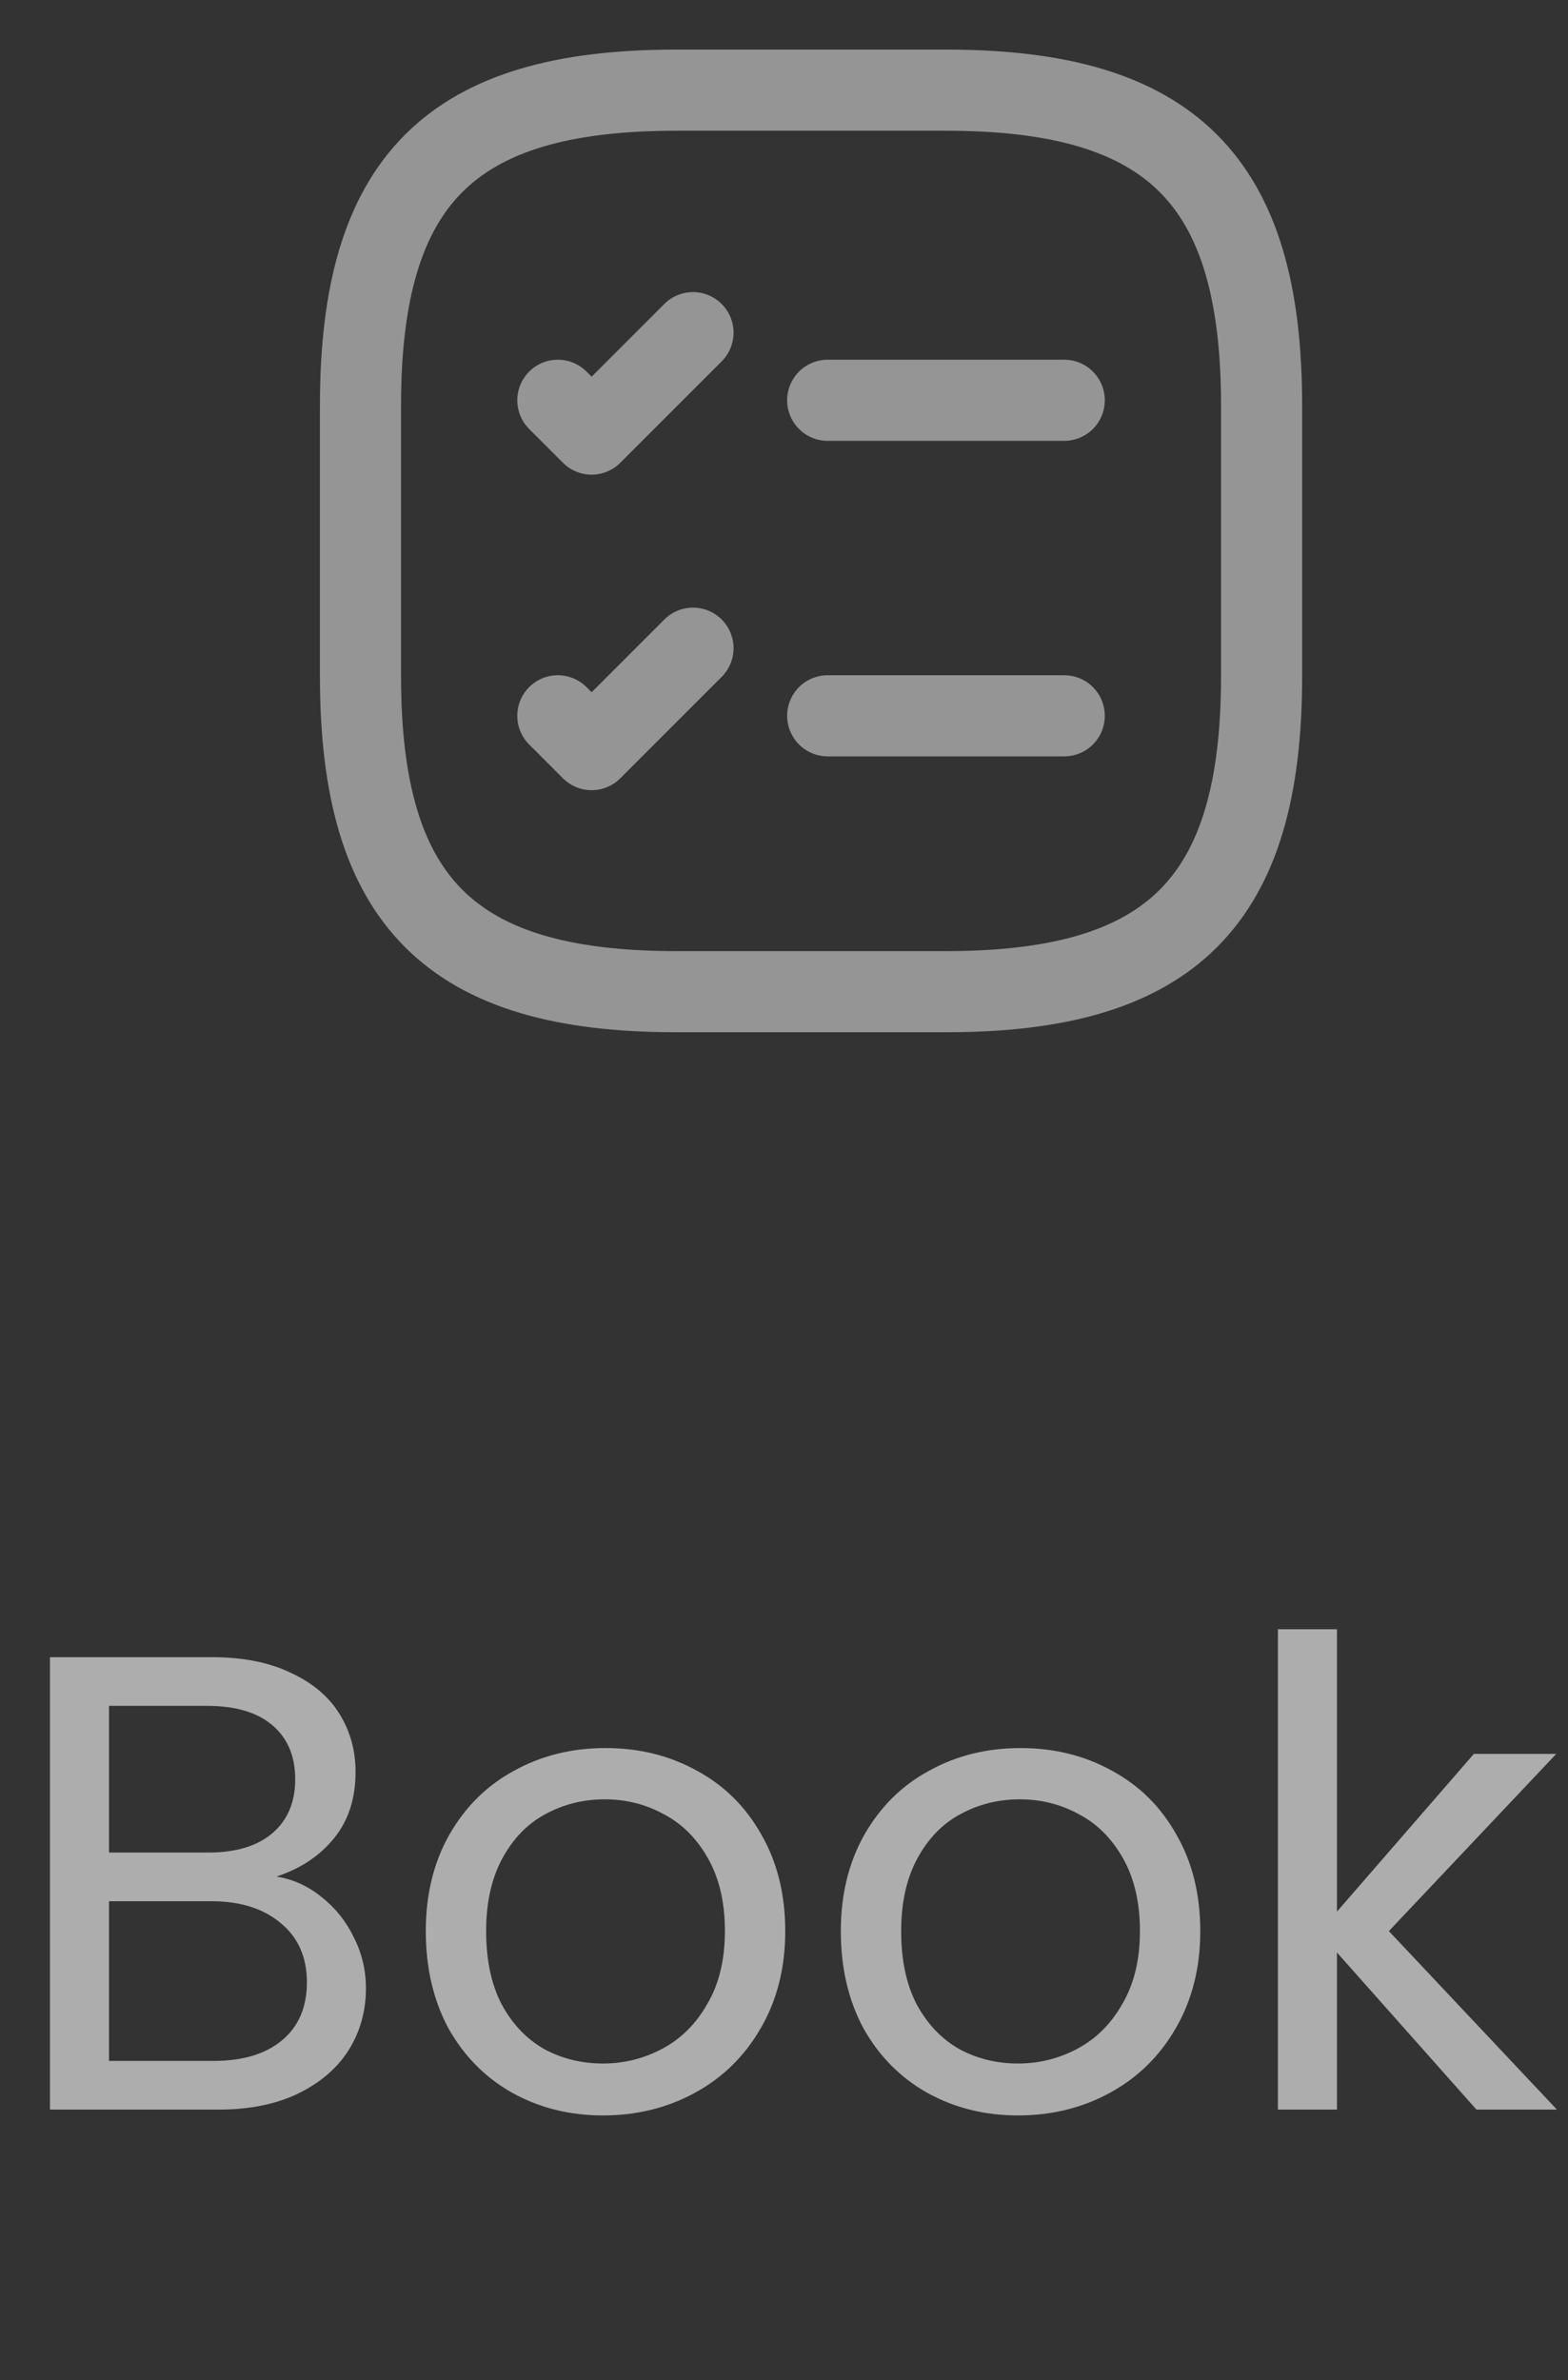 <svg width="29" height="44" viewBox="0 0 29 44" fill="none" xmlns="http://www.w3.org/2000/svg">
<rect x="0" y="0" width="29" height="44" fill="#333333" stroke="none"/>
<g opacity="0.6">
<g opacity="0.8">
<path d="M15.308 7.4H19.683" stroke="white" stroke-width="1.5" stroke-linecap="round" stroke-linejoin="round"/>
<path d="M10.317 7.4L10.942 8.025L12.817 6.15" stroke="white" stroke-width="1.5" stroke-linecap="round" stroke-linejoin="round"/>
<path d="M15.308 13.233H19.683" stroke="white" stroke-width="1.5" stroke-linecap="round" stroke-linejoin="round"/>
<path d="M10.317 13.233L10.942 13.858L12.817 11.983" stroke="white" stroke-width="1.5" stroke-linecap="round" stroke-linejoin="round"/>
<path d="M12.5 18.333H17.5C21.667 18.333 23.333 16.667 23.333 12.5V7.5C23.333 3.333 21.667 1.667 17.5 1.667H12.5C8.333 1.667 6.667 3.333 6.667 7.5V12.5C6.667 16.667 8.333 18.333 12.5 18.333Z" stroke="white" stroke-width="1.5" stroke-linecap="round" stroke-linejoin="round"/>
</g>
<path d="M5.112 34.692C5.416 34.74 5.692 34.864 5.94 35.064C6.196 35.264 6.396 35.512 6.54 35.808C6.692 36.104 6.768 36.42 6.768 36.756C6.768 37.18 6.66 37.564 6.444 37.908C6.228 38.244 5.912 38.512 5.496 38.712C5.088 38.904 4.604 39 4.044 39H0.924V30.636H3.924C4.492 30.636 4.976 30.732 5.376 30.924C5.776 31.108 6.076 31.36 6.276 31.68C6.476 32 6.576 32.36 6.576 32.76C6.576 33.256 6.44 33.668 6.168 33.996C5.904 34.316 5.552 34.548 5.112 34.692ZM2.016 34.248H3.852C4.364 34.248 4.76 34.128 5.04 33.888C5.32 33.648 5.46 33.316 5.46 32.892C5.46 32.468 5.32 32.136 5.04 31.896C4.76 31.656 4.356 31.536 3.828 31.536H2.016V34.248ZM3.948 38.1C4.492 38.1 4.916 37.972 5.22 37.716C5.524 37.46 5.676 37.104 5.676 36.648C5.676 36.184 5.516 35.82 5.196 35.556C4.876 35.284 4.448 35.148 3.912 35.148H2.016V38.1H3.948ZM11.151 39.108C10.535 39.108 9.975 38.968 9.471 38.688C8.975 38.408 8.583 38.012 8.295 37.5C8.015 36.98 7.875 36.38 7.875 35.7C7.875 35.028 8.019 34.436 8.307 33.924C8.603 33.404 9.003 33.008 9.507 32.736C10.011 32.456 10.575 32.316 11.199 32.316C11.823 32.316 12.387 32.456 12.891 32.736C13.395 33.008 13.791 33.4 14.079 33.912C14.375 34.424 14.523 35.02 14.523 35.7C14.523 36.38 14.371 36.98 14.067 37.5C13.771 38.012 13.367 38.408 12.855 38.688C12.343 38.968 11.775 39.108 11.151 39.108ZM11.151 38.148C11.543 38.148 11.911 38.056 12.255 37.872C12.599 37.688 12.875 37.412 13.083 37.044C13.299 36.676 13.407 36.228 13.407 35.7C13.407 35.172 13.303 34.724 13.095 34.356C12.887 33.988 12.615 33.716 12.279 33.54C11.943 33.356 11.579 33.264 11.187 33.264C10.787 33.264 10.419 33.356 10.083 33.54C9.755 33.716 9.491 33.988 9.291 34.356C9.091 34.724 8.991 35.172 8.991 35.7C8.991 36.236 9.087 36.688 9.279 37.056C9.479 37.424 9.743 37.7 10.071 37.884C10.399 38.06 10.759 38.148 11.151 38.148ZM18.827 39.108C18.211 39.108 17.651 38.968 17.147 38.688C16.651 38.408 16.259 38.012 15.971 37.5C15.691 36.98 15.551 36.38 15.551 35.7C15.551 35.028 15.695 34.436 15.983 33.924C16.279 33.404 16.679 33.008 17.183 32.736C17.687 32.456 18.251 32.316 18.875 32.316C19.499 32.316 20.063 32.456 20.567 32.736C21.071 33.008 21.467 33.4 21.755 33.912C22.051 34.424 22.199 35.02 22.199 35.7C22.199 36.38 22.047 36.98 21.743 37.5C21.447 38.012 21.043 38.408 20.531 38.688C20.019 38.968 19.451 39.108 18.827 39.108ZM18.827 38.148C19.219 38.148 19.587 38.056 19.931 37.872C20.275 37.688 20.551 37.412 20.759 37.044C20.975 36.676 21.083 36.228 21.083 35.7C21.083 35.172 20.979 34.724 20.771 34.356C20.563 33.988 20.291 33.716 19.955 33.54C19.619 33.356 19.255 33.264 18.863 33.264C18.463 33.264 18.095 33.356 17.759 33.54C17.431 33.716 17.167 33.988 16.967 34.356C16.767 34.724 16.667 35.172 16.667 35.7C16.667 36.236 16.763 36.688 16.955 37.056C17.155 37.424 17.419 37.7 17.747 37.884C18.075 38.06 18.435 38.148 18.827 38.148ZM27.307 39L24.727 36.096V39H23.635V30.12H24.727V35.34L27.259 32.424H28.783L25.687 35.7L28.795 39H27.307Z" fill="white"/>
</g>
</svg>
